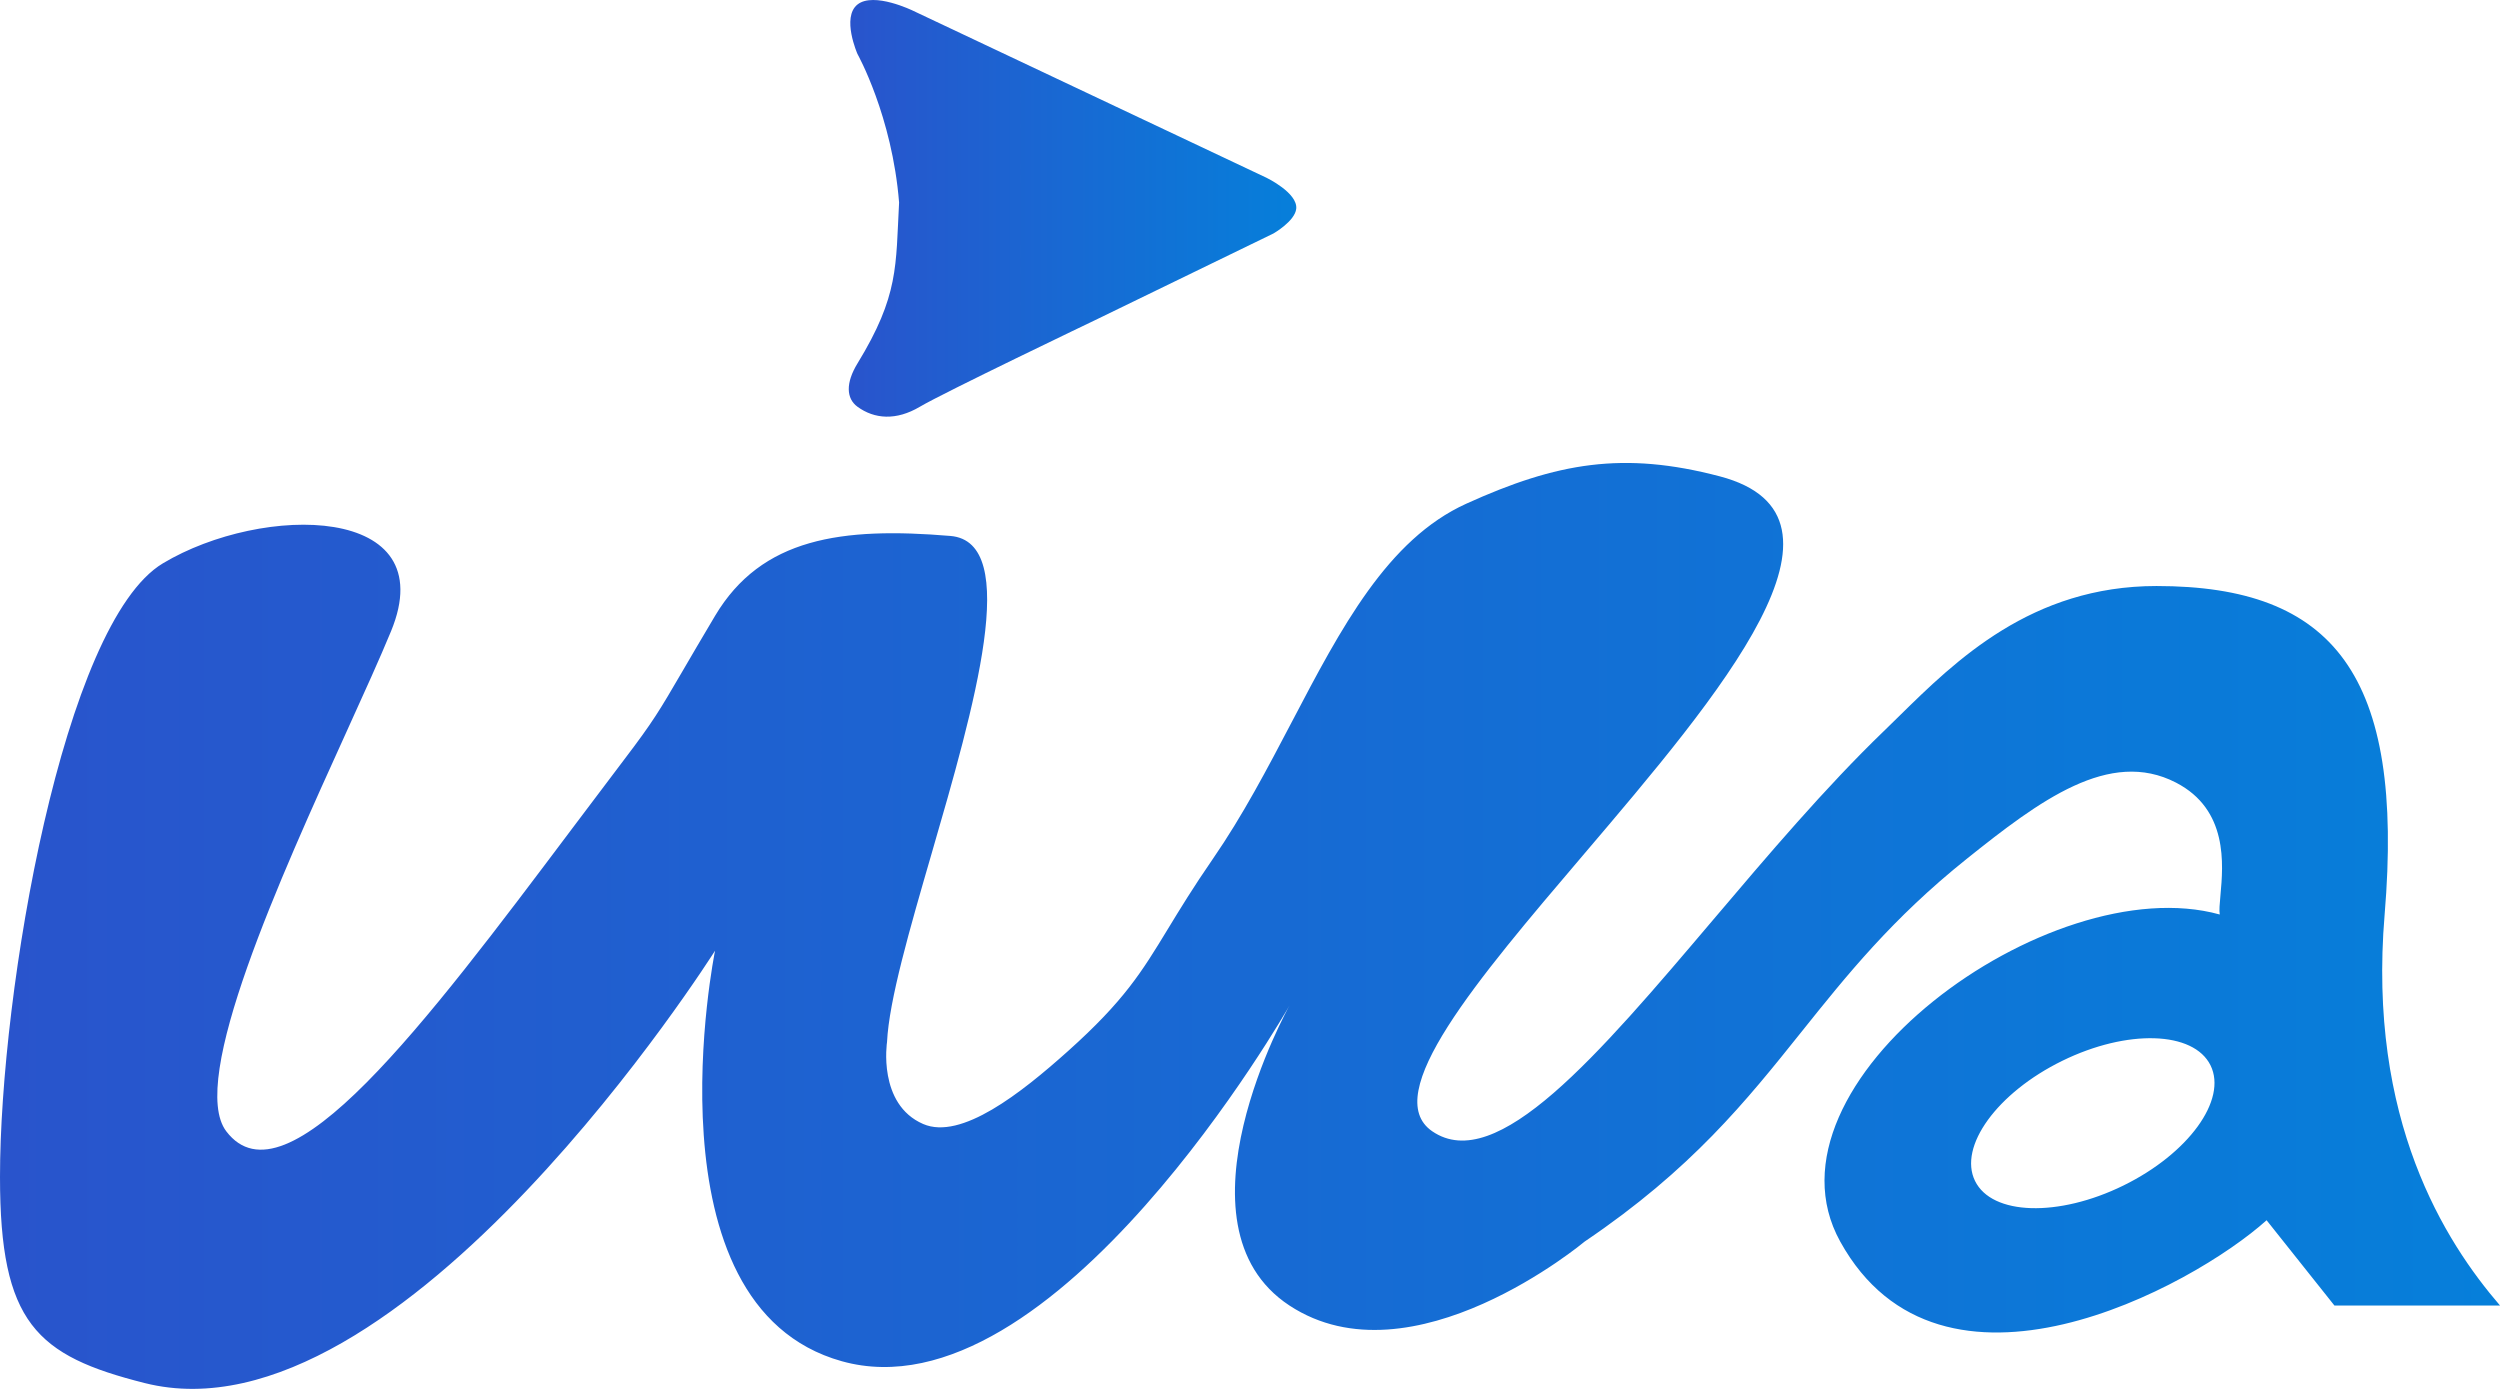 <svg width="162" height="90" viewBox="0 0 162 90" fill="none" xmlns="http://www.w3.org/2000/svg">
<path d="M55.565 3.5C55.565 3.5 54.517 1.125 55.565 0.292C56.621 -0.548 59.159 0.693 59.159 0.693L82.071 11.52C82.071 11.52 84.1 12.498 83.996 13.525C83.915 14.332 82.52 15.129 82.52 15.129L70.968 20.743C70.968 20.743 61.15 25.443 59.608 26.357C58.067 27.271 56.66 27.156 55.565 26.357C54.834 25.823 54.79 24.819 55.565 23.55C58.261 19.139 58.038 17.24 58.261 13.124C57.812 7.51 55.565 3.5 55.565 3.5Z" fill="url(#paint0_linear_189_11)"/>
<path fill-rule="evenodd" clip-rule="evenodd" d="M10.557 36.503C17.009 32.639 28.74 32.639 25.34 40.901C24.627 42.633 23.607 44.881 22.467 47.39C18.169 56.853 12.18 70.039 14.663 73.309C18.519 78.388 27.567 66.347 37.068 53.701C38.199 52.197 39.335 50.685 40.47 49.191C42.329 46.745 42.721 46.072 44.229 43.488C44.757 42.582 45.422 41.442 46.335 39.908C49.347 34.849 54.547 34.138 61.585 34.729C66.226 35.119 63.127 45.799 60.369 55.309C58.944 60.221 57.609 64.821 57.479 67.528C57.479 67.528 56.856 71.556 59.825 72.837C62.276 73.895 66.147 70.852 69.21 68.108C72.852 64.845 73.981 62.989 75.679 60.198C76.443 58.943 77.321 57.5 78.594 55.655C80.529 52.851 82.144 49.768 83.715 46.772C86.904 40.686 89.907 34.956 95.016 32.639C100.898 29.971 105.198 29.225 111.439 30.866C121.279 33.453 111.492 44.95 102.567 55.435C95.71 63.49 89.361 70.948 92.812 73.309C96.975 76.157 103.535 68.421 111.019 59.595C114.552 55.429 118.291 51.02 122.081 47.367C122.395 47.064 122.719 46.746 123.052 46.418C126.73 42.804 131.645 37.974 139.741 37.974C151.203 37.974 155.824 43.719 154.524 59.26C153.409 72.591 158.438 80.453 162 84.597H151.27L146.875 79.072C142.061 83.4 125.773 92.258 119.246 80.453C113.595 70.231 132.803 56.197 143.84 59.26C143.794 59.005 143.834 58.572 143.884 58.028C144.068 56.012 144.394 52.464 141.002 50.712C136.695 48.487 132.172 51.871 127.442 55.655C122.607 59.522 119.66 63.209 116.733 66.868C113.155 71.342 109.609 75.777 102.686 80.453C102.686 80.453 91.499 89.82 83.555 84.597C75.612 79.374 83.555 65.164 83.555 65.164C83.555 65.164 68.285 92.051 54.547 88.207C41.643 84.597 46.335 61.605 46.335 61.605C46.335 61.605 26.002 93.811 9.384 89.624C2.346 87.851 -2.32794e-05 85.727 0 76.268C2.96498e-05 64.22 4.106 40.366 10.557 36.503ZM137.595 76.823C141.809 74.756 144.339 71.272 143.245 69.04C142.15 66.809 137.846 66.676 133.632 68.743C129.417 70.81 126.887 74.295 127.982 76.526C129.076 78.758 133.38 78.891 137.595 76.823Z" fill="url(#paint1_linear_189_11)"/>
<defs>
<linearGradient id="paint0_linear_189_11" x1="55" y1="13.5" x2="84" y2="13.5" gradientUnits="userSpaceOnUse">
<stop stop-color="#2954CC"/>
<stop offset="1" stop-color="#067FDA"/>
</linearGradient>
<linearGradient id="paint1_linear_189_11" x1="0" y1="60" x2="162" y2="60" gradientUnits="userSpaceOnUse">
<stop stop-color="#2954CC"/>
<stop offset="1" stop-color="#067FDA"/>
</linearGradient>
</defs>
</svg>
